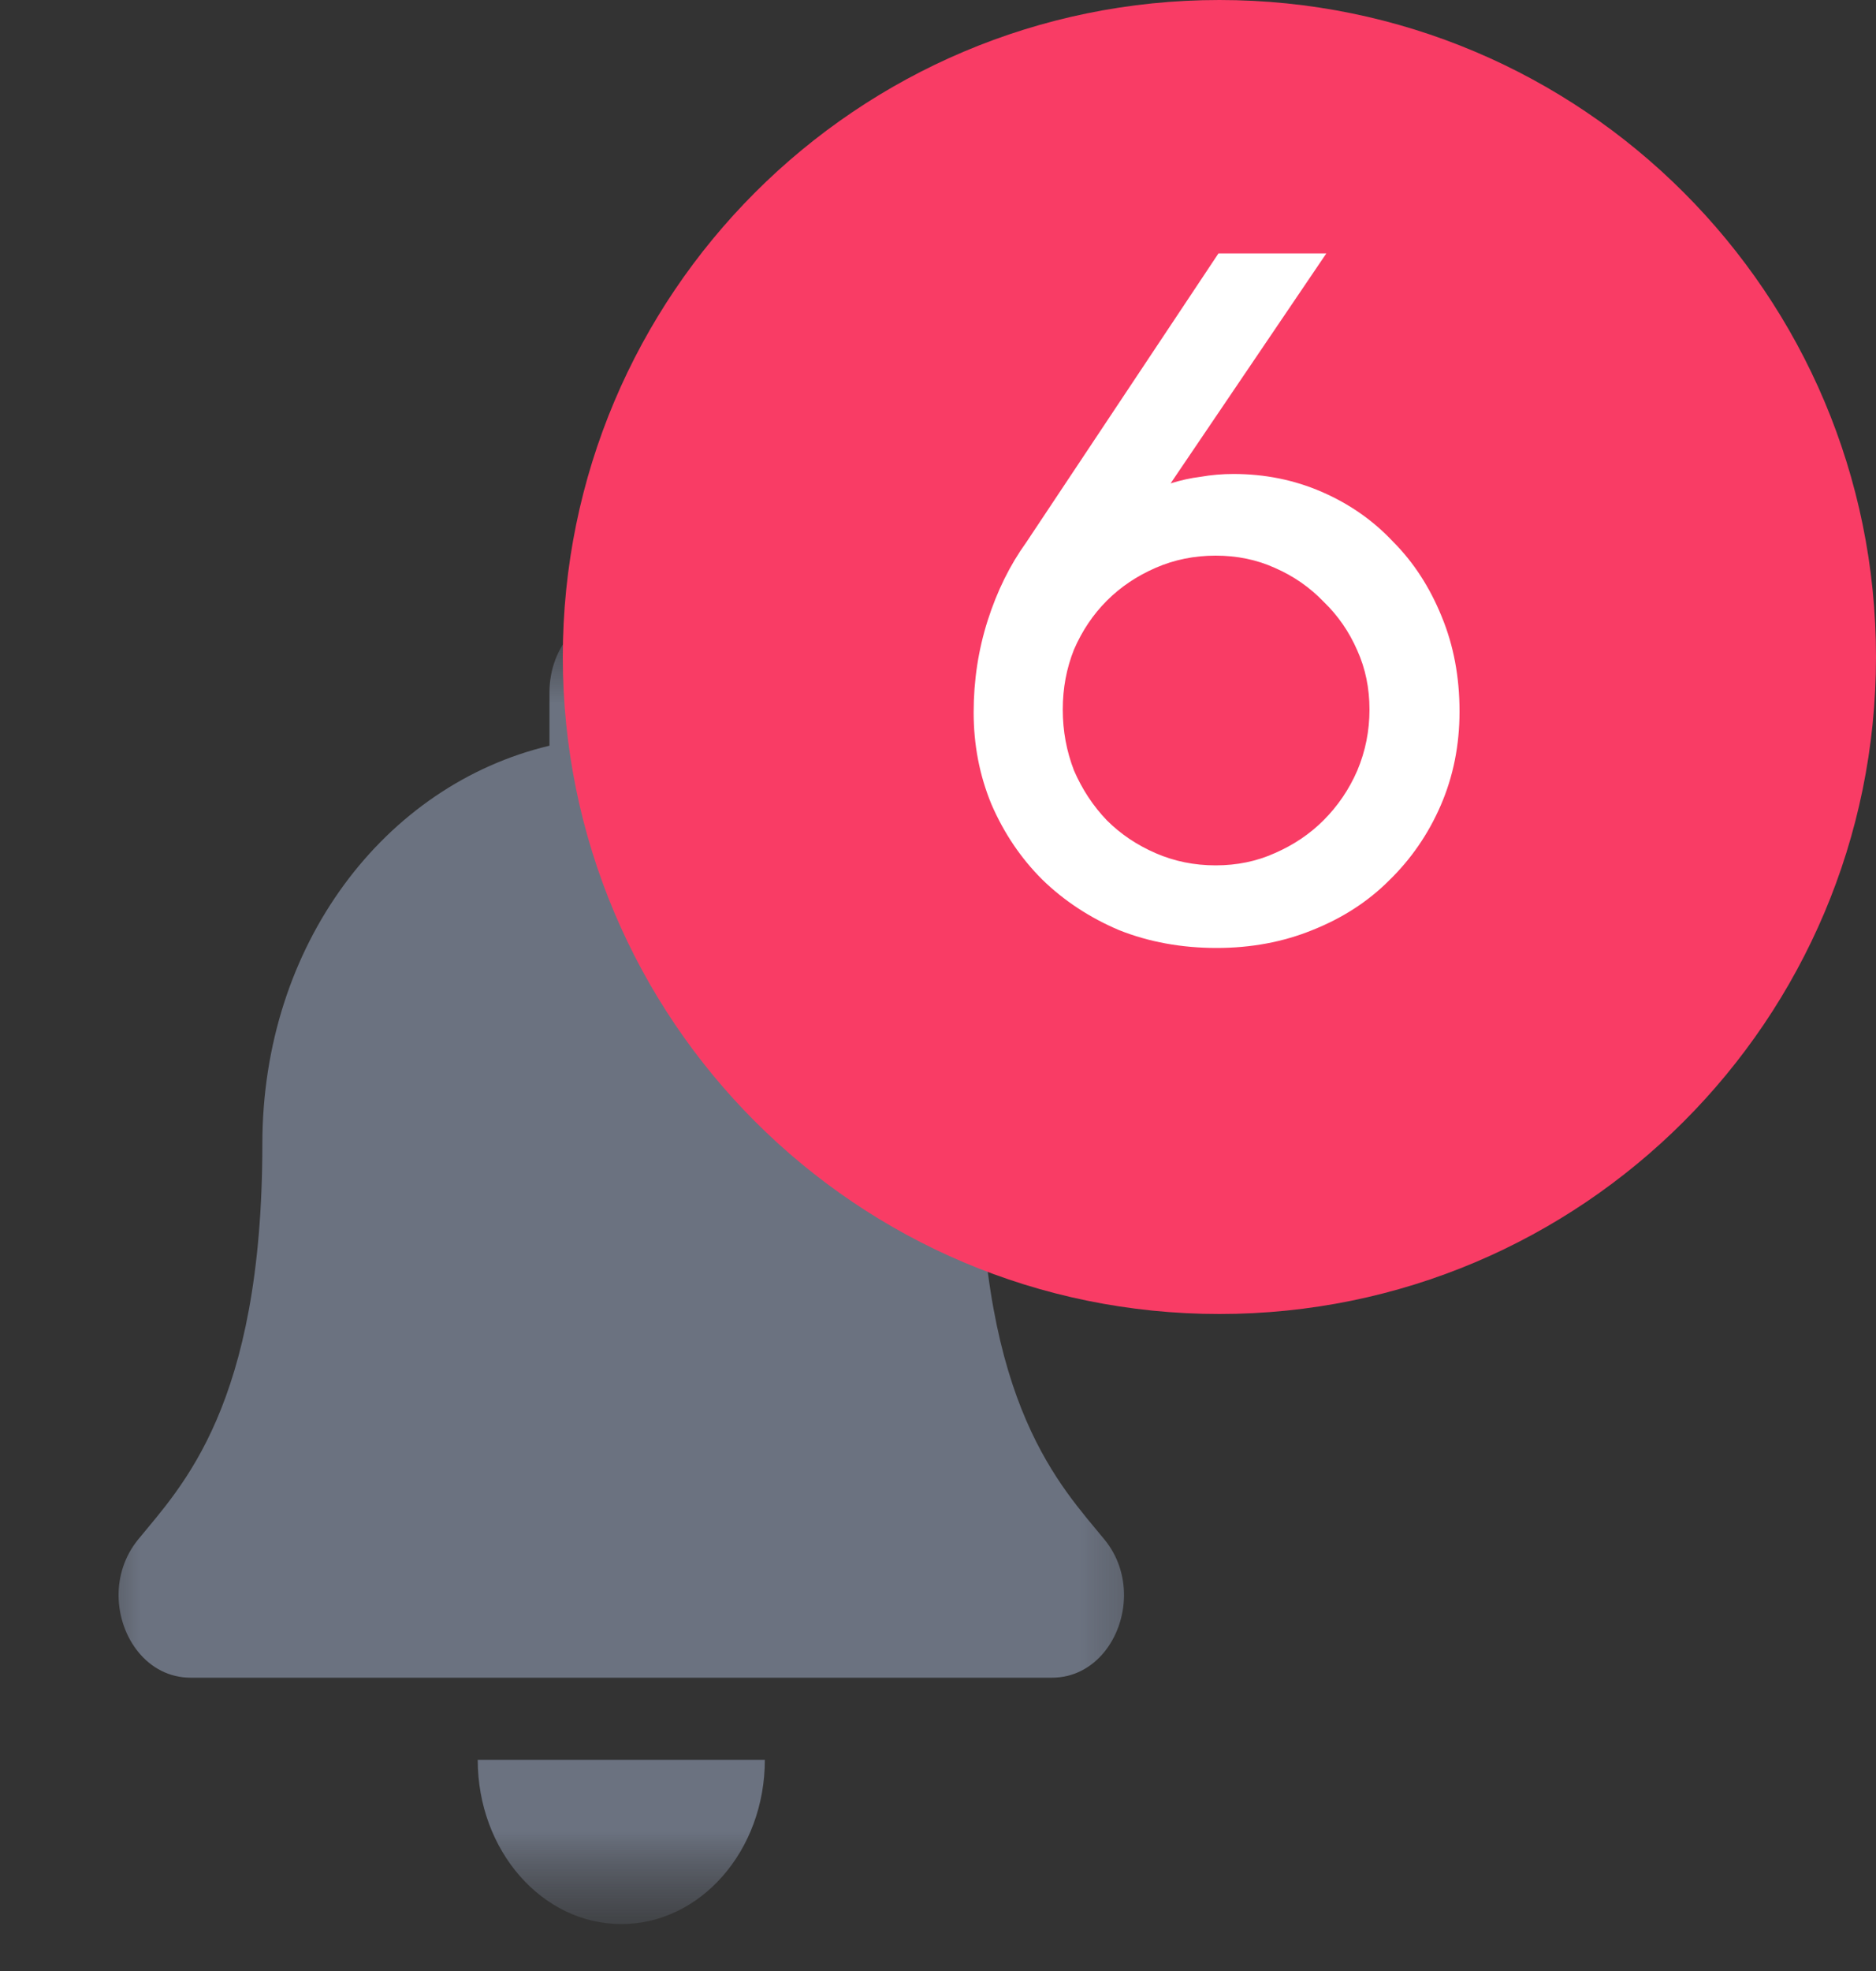 <svg width="20" height="21" viewBox="0 0 20 21" fill="none" xmlns="http://www.w3.org/2000/svg">
<rect x="0" y="0" width="20" height="21" fill="#333333" stroke="none"/>
<mask id="mask0_2550_1279" style="mask-type:luminance" maskUnits="userSpaceOnUse" x="0" y="6" width="13" height="15">
<path d="M0.5 6.5H12.75V20.5H0.5V6.5Z" fill="white"/>
</mask>
<g mask="url(#mask0_2550_1279)">
<mask id="mask1_2550_1279" style="mask-type:luminance" maskUnits="userSpaceOnUse" x="0" y="6" width="13" height="15">
<path d="M0.5 6.5H12.75V20.5H0.5V6.5Z" fill="white"/>
</mask>
<g mask="url(#mask1_2550_1279)">
<path d="M6.624 20.5C7.469 20.5 8.154 19.717 8.154 18.75H5.093C5.093 19.717 5.779 20.5 6.624 20.5ZM11.777 16.406C11.315 15.839 10.45 14.985 10.45 12.188C10.45 10.063 9.146 8.362 7.389 7.945V7.375C7.389 6.892 7.046 6.5 6.624 6.5C6.201 6.5 5.858 6.892 5.858 7.375V7.945C4.101 8.362 2.797 10.063 2.797 12.188C2.797 14.985 1.932 15.839 1.47 16.406C1.327 16.583 1.263 16.794 1.264 17C1.267 17.448 1.575 17.875 2.032 17.875H11.215C11.672 17.875 11.98 17.448 11.983 17C11.984 16.794 11.921 16.582 11.777 16.406Z" fill="#6B7280"/>
</g>
</g>
<path fill-rule="evenodd" clip-rule="evenodd" d="M13 14C16.866 14 20 10.866 20 7C20 3.134 16.866 0 13 0C9.134 0 6 3.134 6 7C6 10.866 9.134 14 13 14Z" fill="#F93C65"/>
<path d="M12.97 10.1C12.597 10.1 12.25 10.037 11.93 9.91C11.617 9.777 11.343 9.597 11.11 9.37C10.883 9.143 10.703 8.877 10.57 8.57C10.443 8.263 10.38 7.937 10.38 7.59C10.38 7.25 10.43 6.923 10.53 6.61C10.63 6.297 10.767 6.02 10.94 5.78L12.99 2.7H14.14L12.48 5.15C12.587 5.117 12.693 5.093 12.8 5.08C12.913 5.06 13.03 5.05 13.15 5.05C13.483 5.05 13.797 5.113 14.09 5.24C14.383 5.367 14.637 5.543 14.85 5.77C15.07 5.99 15.243 6.257 15.37 6.57C15.497 6.877 15.56 7.213 15.56 7.58C15.56 7.94 15.493 8.273 15.36 8.58C15.227 8.887 15.043 9.153 14.81 9.38C14.583 9.607 14.31 9.783 13.99 9.91C13.677 10.037 13.337 10.1 12.97 10.1ZM12.96 9.22C13.187 9.22 13.397 9.177 13.59 9.09C13.79 9.003 13.963 8.887 14.11 8.74C14.263 8.587 14.383 8.41 14.47 8.21C14.557 8.003 14.6 7.787 14.6 7.56C14.6 7.333 14.557 7.123 14.47 6.93C14.383 6.73 14.263 6.557 14.11 6.41C13.963 6.257 13.79 6.137 13.59 6.05C13.397 5.963 13.187 5.92 12.96 5.92C12.733 5.92 12.52 5.963 12.32 6.05C12.12 6.137 11.947 6.253 11.8 6.4C11.653 6.547 11.537 6.72 11.45 6.92C11.37 7.12 11.33 7.333 11.33 7.56C11.33 7.787 11.37 8.003 11.45 8.21C11.537 8.41 11.653 8.587 11.8 8.74C11.947 8.887 12.12 9.003 12.32 9.09C12.52 9.177 12.733 9.22 12.96 9.22Z" fill="white"/>
</svg>
